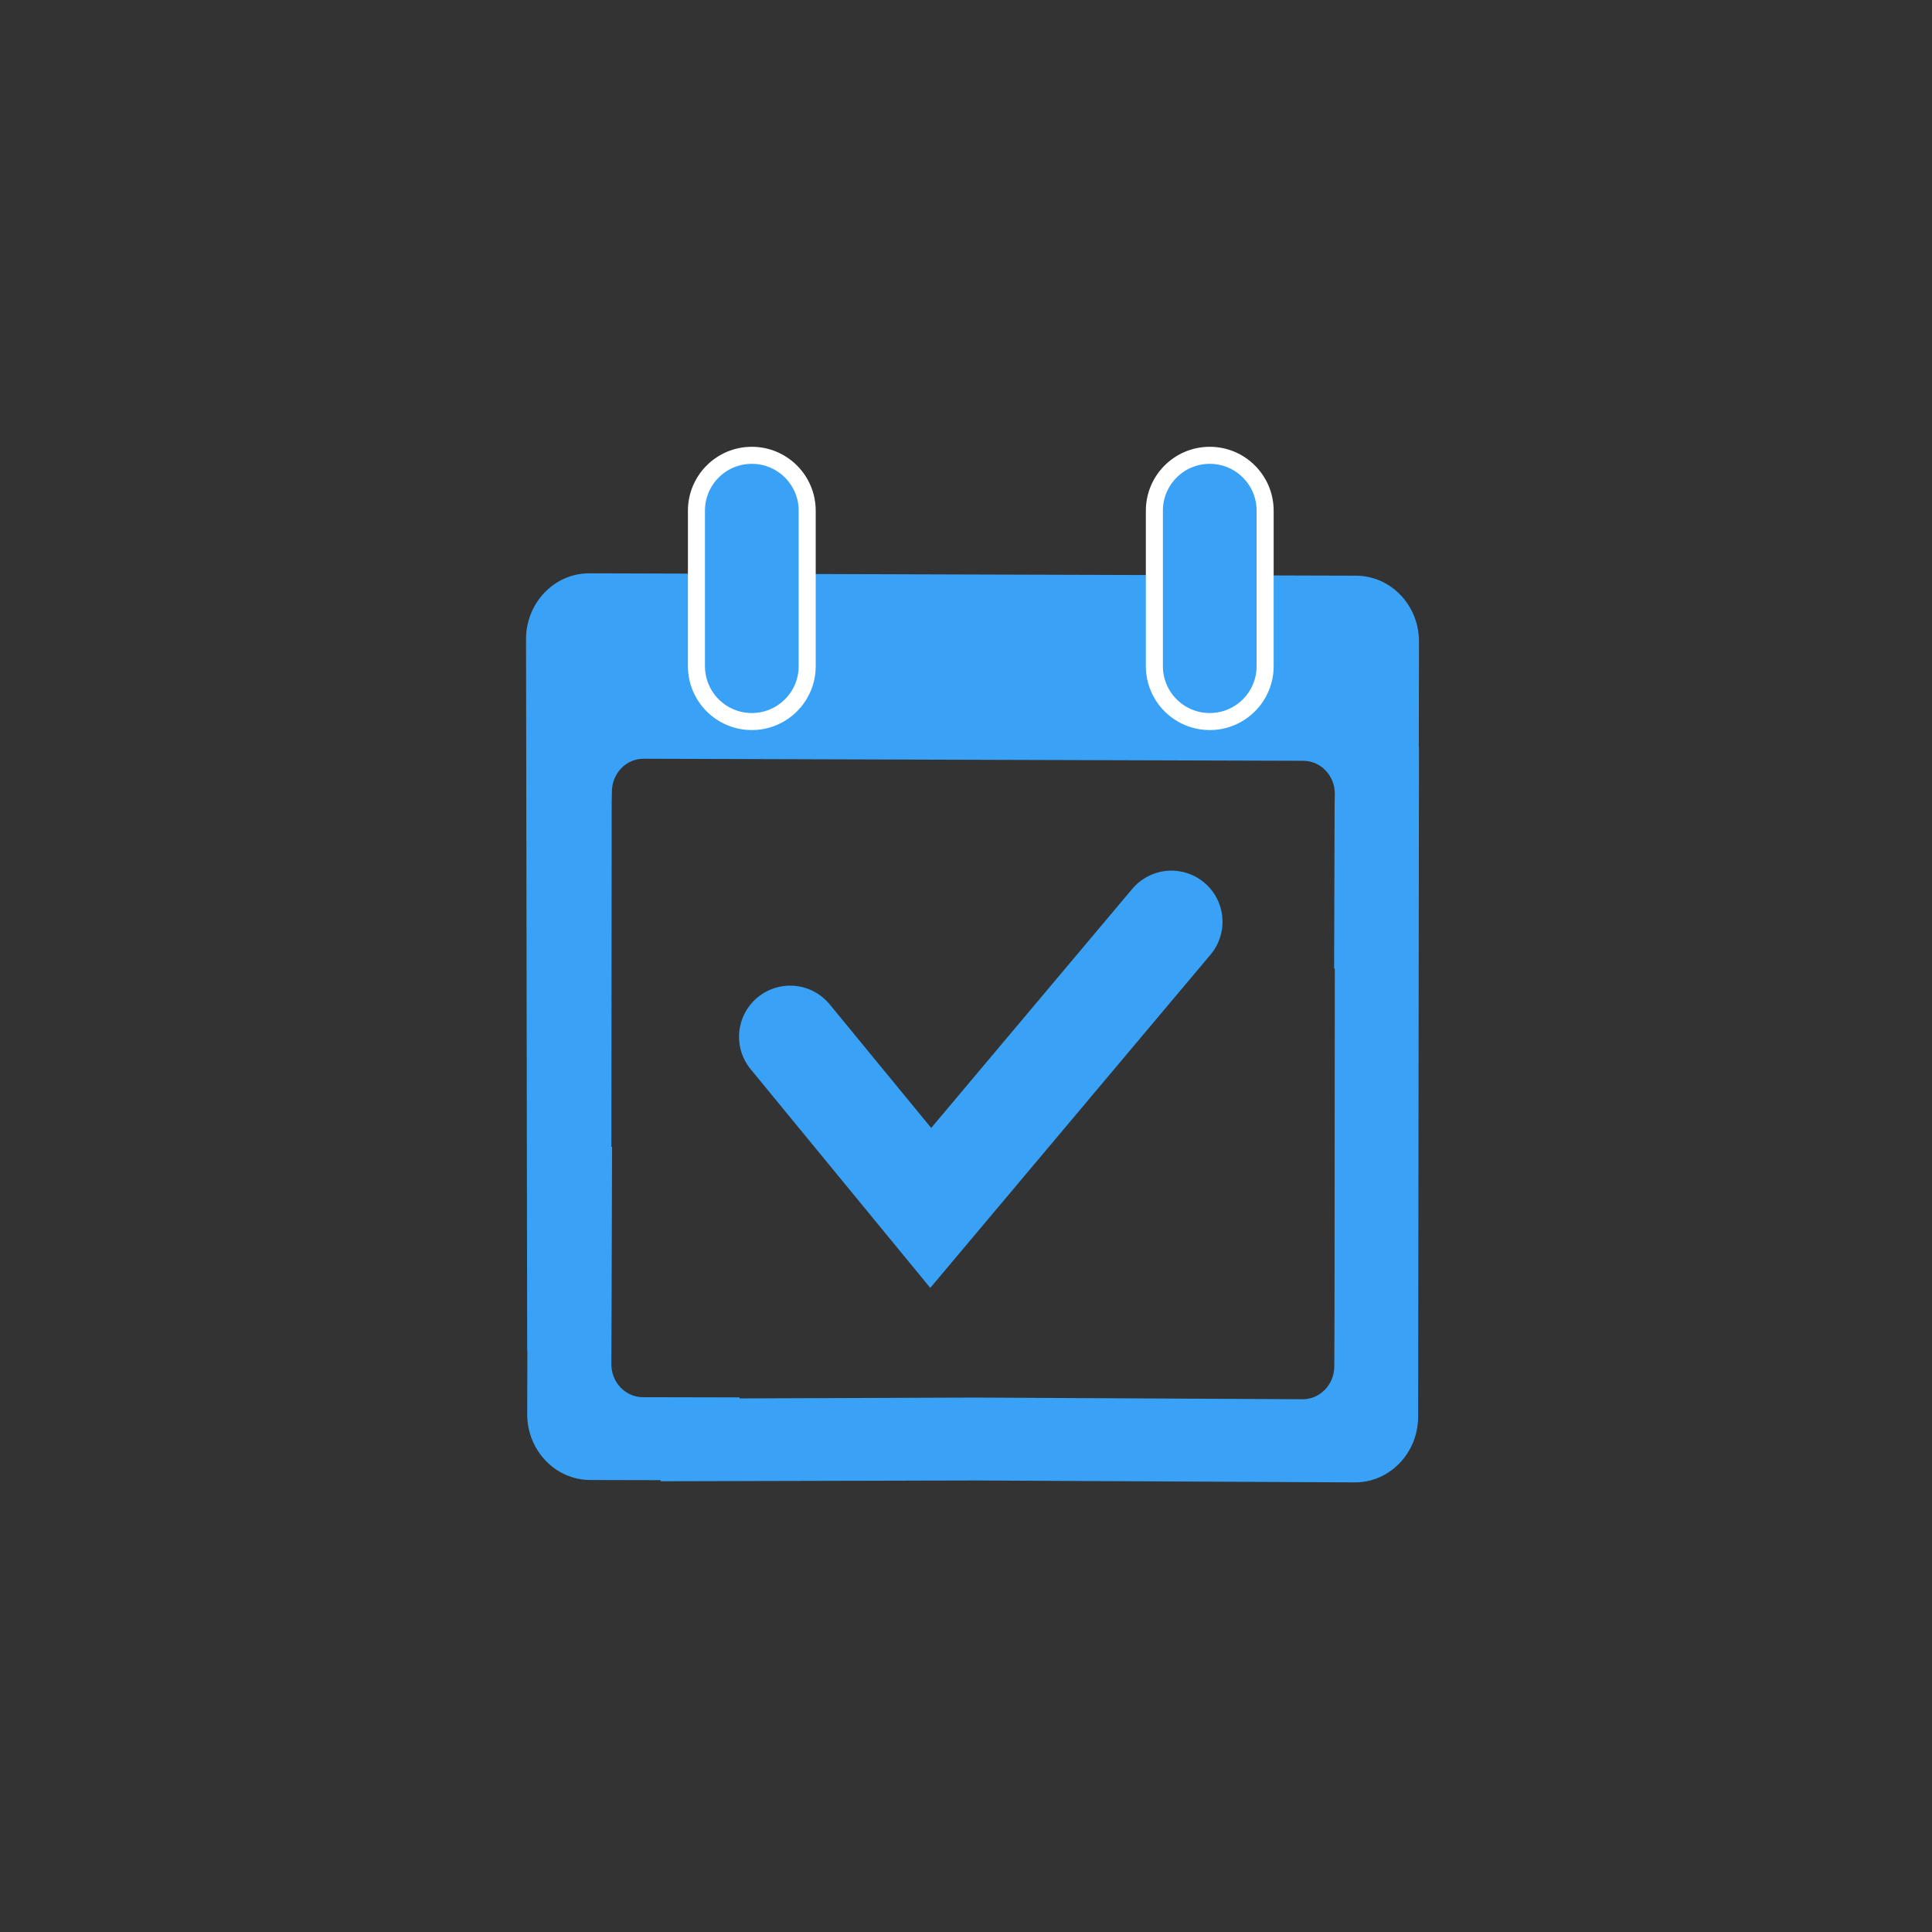 <?xml version="1.0" encoding="utf-8"?>
<!-- Generator: Adobe Illustrator 14.0.0, SVG Export Plug-In . SVG Version: 6.00 Build 43363)  -->
<!DOCTYPE svg PUBLIC "-//W3C//DTD SVG 1.1//EN" "http://www.w3.org/Graphics/SVG/1.1/DTD/svg11.dtd">
<svg version="1.1" id="Calque_1" xmlns:x="http://ns.adobe.com/Extensibility/1.0/" xmlns:i="http://ns.adobe.com/AdobeIllustrator/10.0/" xmlns:graph="http://ns.adobe.com/Graphs/1.0/"
	 xmlns="http://www.w3.org/2000/svg" xmlns:xlink="http://www.w3.org/1999/xlink" x="0px" y="0px" width="226.77px"
	 height="226.77px" viewBox="0 0 226.77 226.77" enable-background="new 0 0 226.77 226.77" xml:space="preserve">
<rect x="0" y="0" width="226.77" height="226.77" fill="#333333" stroke="none"/>
<g>
	<path fill="#39A1F6" d="M166.555,75.318c0.012-4.266-3.299-7.733-7.393-7.746c0,0-89.981-0.279-89.981-0.279
		c-4.095-0.013-7.425,3.436-7.437,7.701l0.136,83.601h0.021l-0.021,7.376c-0.013,4.266,3.298,7.733,7.393,7.746l8.265,0.019
		l0.001,0.128l36.954-0.091l44.526,0.224c4.094,0.012,7.424-3.436,7.436-7.701l0.1-78.599h-0.021L166.555,75.318z M156.672,113.684
		l-0.033,40.312l-0.025,6.389c-0.006,2.133-1.672,3.857-3.719,3.852l-38.401-0.197l-27.688,0.1v-0.119l-11.351-0.024
		c-2.048-0.007-3.702-1.741-3.695-3.874l0.024-6.389l0.057-19.128l-0.078,0.003l0.034-40.312l0.025-1.386
		c0.006-2.133,1.671-3.858,3.718-3.852l77.44,0.241c2.047,0.007,3.701,1.741,3.695,3.874l-0.025,1.386l-0.057,19.128
		L156.672,113.684z"/>
</g>
<polyline fill="none" stroke="#39A1F6" stroke-width="12" stroke-linecap="round" points="92.745,121.692 109.245,141.78 
	137.494,108.192 "/>
<g>
	<path fill="#39A1F6" stroke="#FFFFFF" stroke-width="2" d="M88.245,84.692c-3.59,0-6.5-2.91-6.5-6.5V59.943
		c0-3.59,2.91-6.5,6.5-6.5s6.5,2.91,6.5,6.5v18.249C94.745,81.781,91.834,84.692,88.245,84.692L88.245,84.692z"/>
</g>
<g>
	<path fill="#39A1F6" stroke="#FFFFFF" stroke-width="2" d="M141.996,84.692c-3.59,0-6.5-2.91-6.5-6.5V59.943
		c0-3.59,2.91-6.5,6.5-6.5s6.5,2.91,6.5,6.5v18.249C148.496,81.781,145.586,84.692,141.996,84.692L141.996,84.692z"/>
</g>
</svg>
